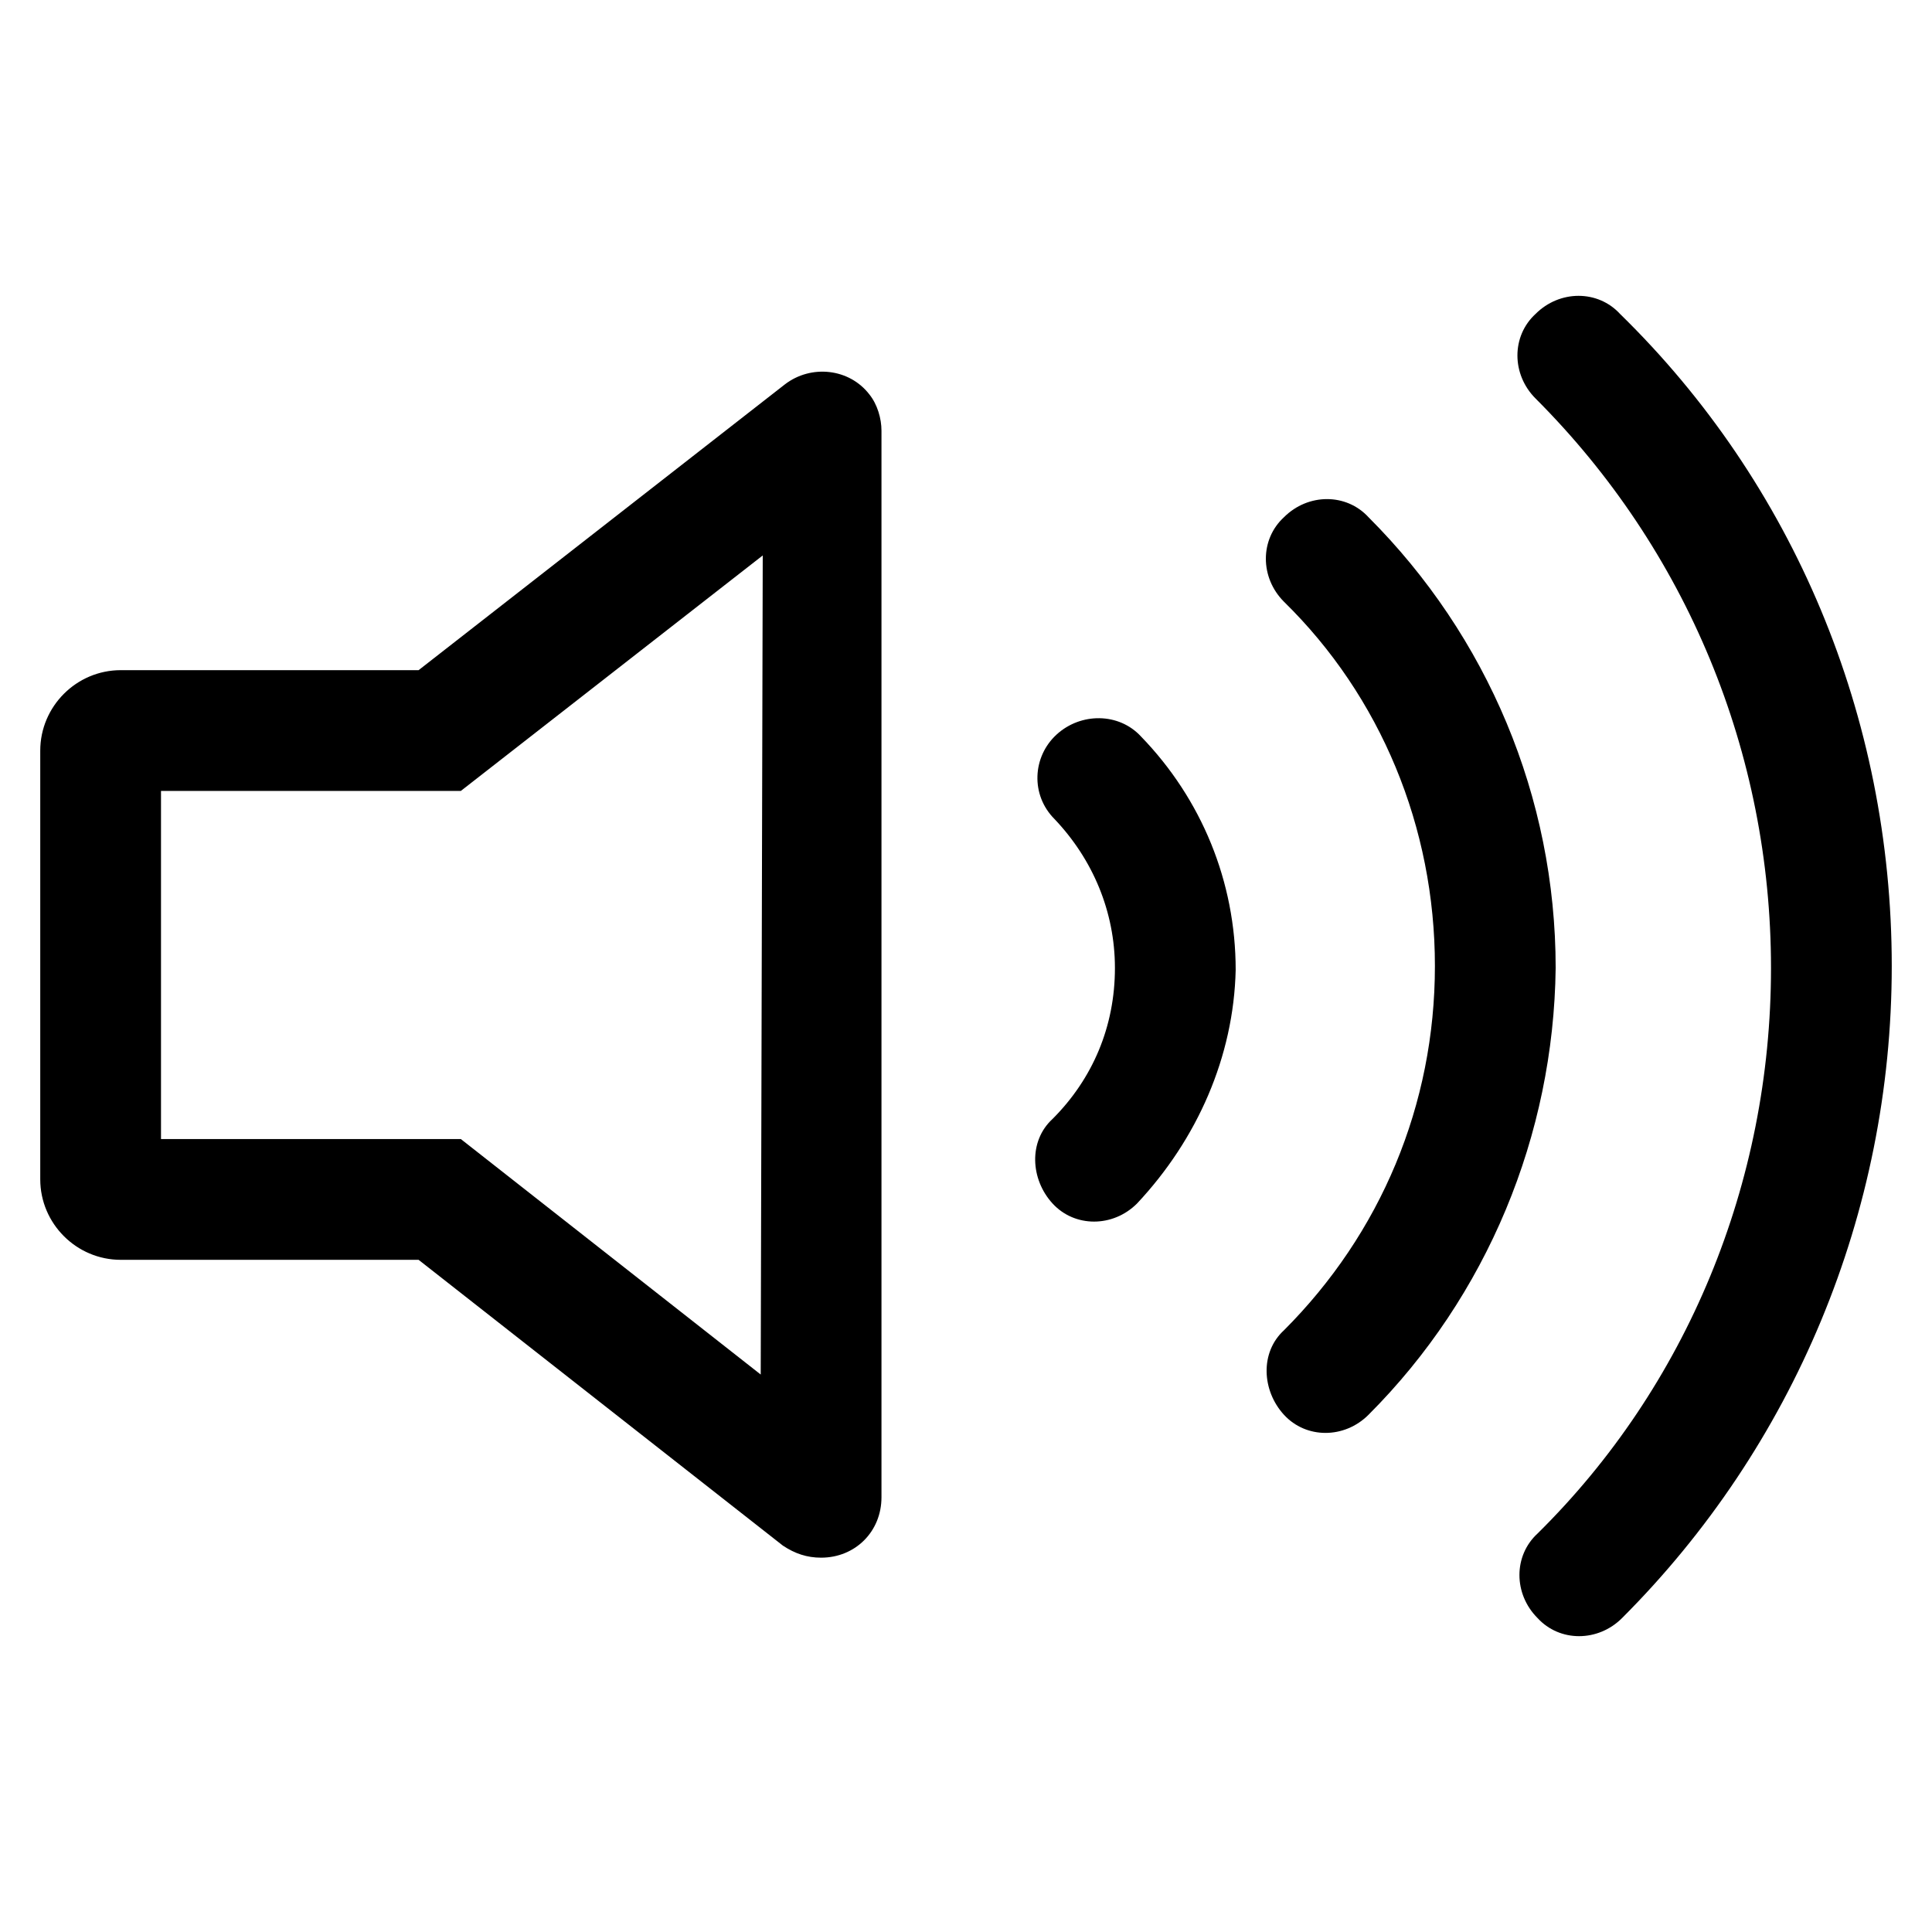 <?xml version="1.0" encoding="utf-8"?>
<!-- Generator: Adobe Illustrator 19.0.0, SVG Export Plug-In . SVG Version: 6.00 Build 0)  -->
<svg version="1.1" id="图层_1" xmlns="http://www.w3.org/2000/svg" xmlns:xlink="http://www.w3.org/1999/xlink" x="0px" y="0px"
	 viewBox="0 0 96 96" style="enable-background:new 0 0 96 96;" xml:space="preserve">
<path id="path-1_1_" d="M37.9,27.6l-15,11.7H8v17.3h14.9l14.9,11.7L37.9,27.6L37.9,27.6z M20.8,62.6H6c-2.2,0-4-1.8-4-4V37.3
	c0-2.2,1.8-4,4-4h14.8L39,19.1c1.3-1,3.2-0.8,4.2,0.5c0.4,0.5,0.6,1.2,0.6,1.8v53c0,1.7-1.3,3-3,3c-0.7,0-1.3-0.2-1.9-0.6L20.8,62.6
	z M80.6,80.4c-1.2,1.2-3.1,1.2-4.2,0c-1.2-1.2-1.2-3.1,0-4.2C83.8,68.9,88,58.8,88,48.1s-4.2-20.8-11.7-28.3c-1.2-1.2-1.2-3.1,0-4.2
	c1.2-1.2,3.1-1.2,4.2,0C89.1,24,94,35.6,94,48C94,60.3,89.1,71.9,80.6,80.4z M68,70.3c-1.2,1.2-3.1,1.2-4.2,0s-1.2-3.1,0-4.2
	c4.8-4.8,7.5-11.2,7.5-18.1c0-6.9-2.7-13.4-7.5-18.1c-1.2-1.2-1.2-3.1,0-4.2c1.2-1.2,3.1-1.2,4.2,0c5.9,5.9,9.3,13.9,9.3,22.4
	C77.2,56.4,73.9,64.4,68,70.3z M56.5,59.8c-1.2,1.2-3.1,1.2-4.2,0s-1.2-3.1,0-4.2c2-2,3.1-4.6,3.1-7.5c0-2.8-1.1-5.4-3-7.4
	c-1.2-1.2-1.1-3.1,0.1-4.2s3.1-1.1,4.2,0.1c3,3.1,4.7,7.2,4.7,11.6C61.3,52.5,59.5,56.6,56.5,59.8z"/>
</svg>
